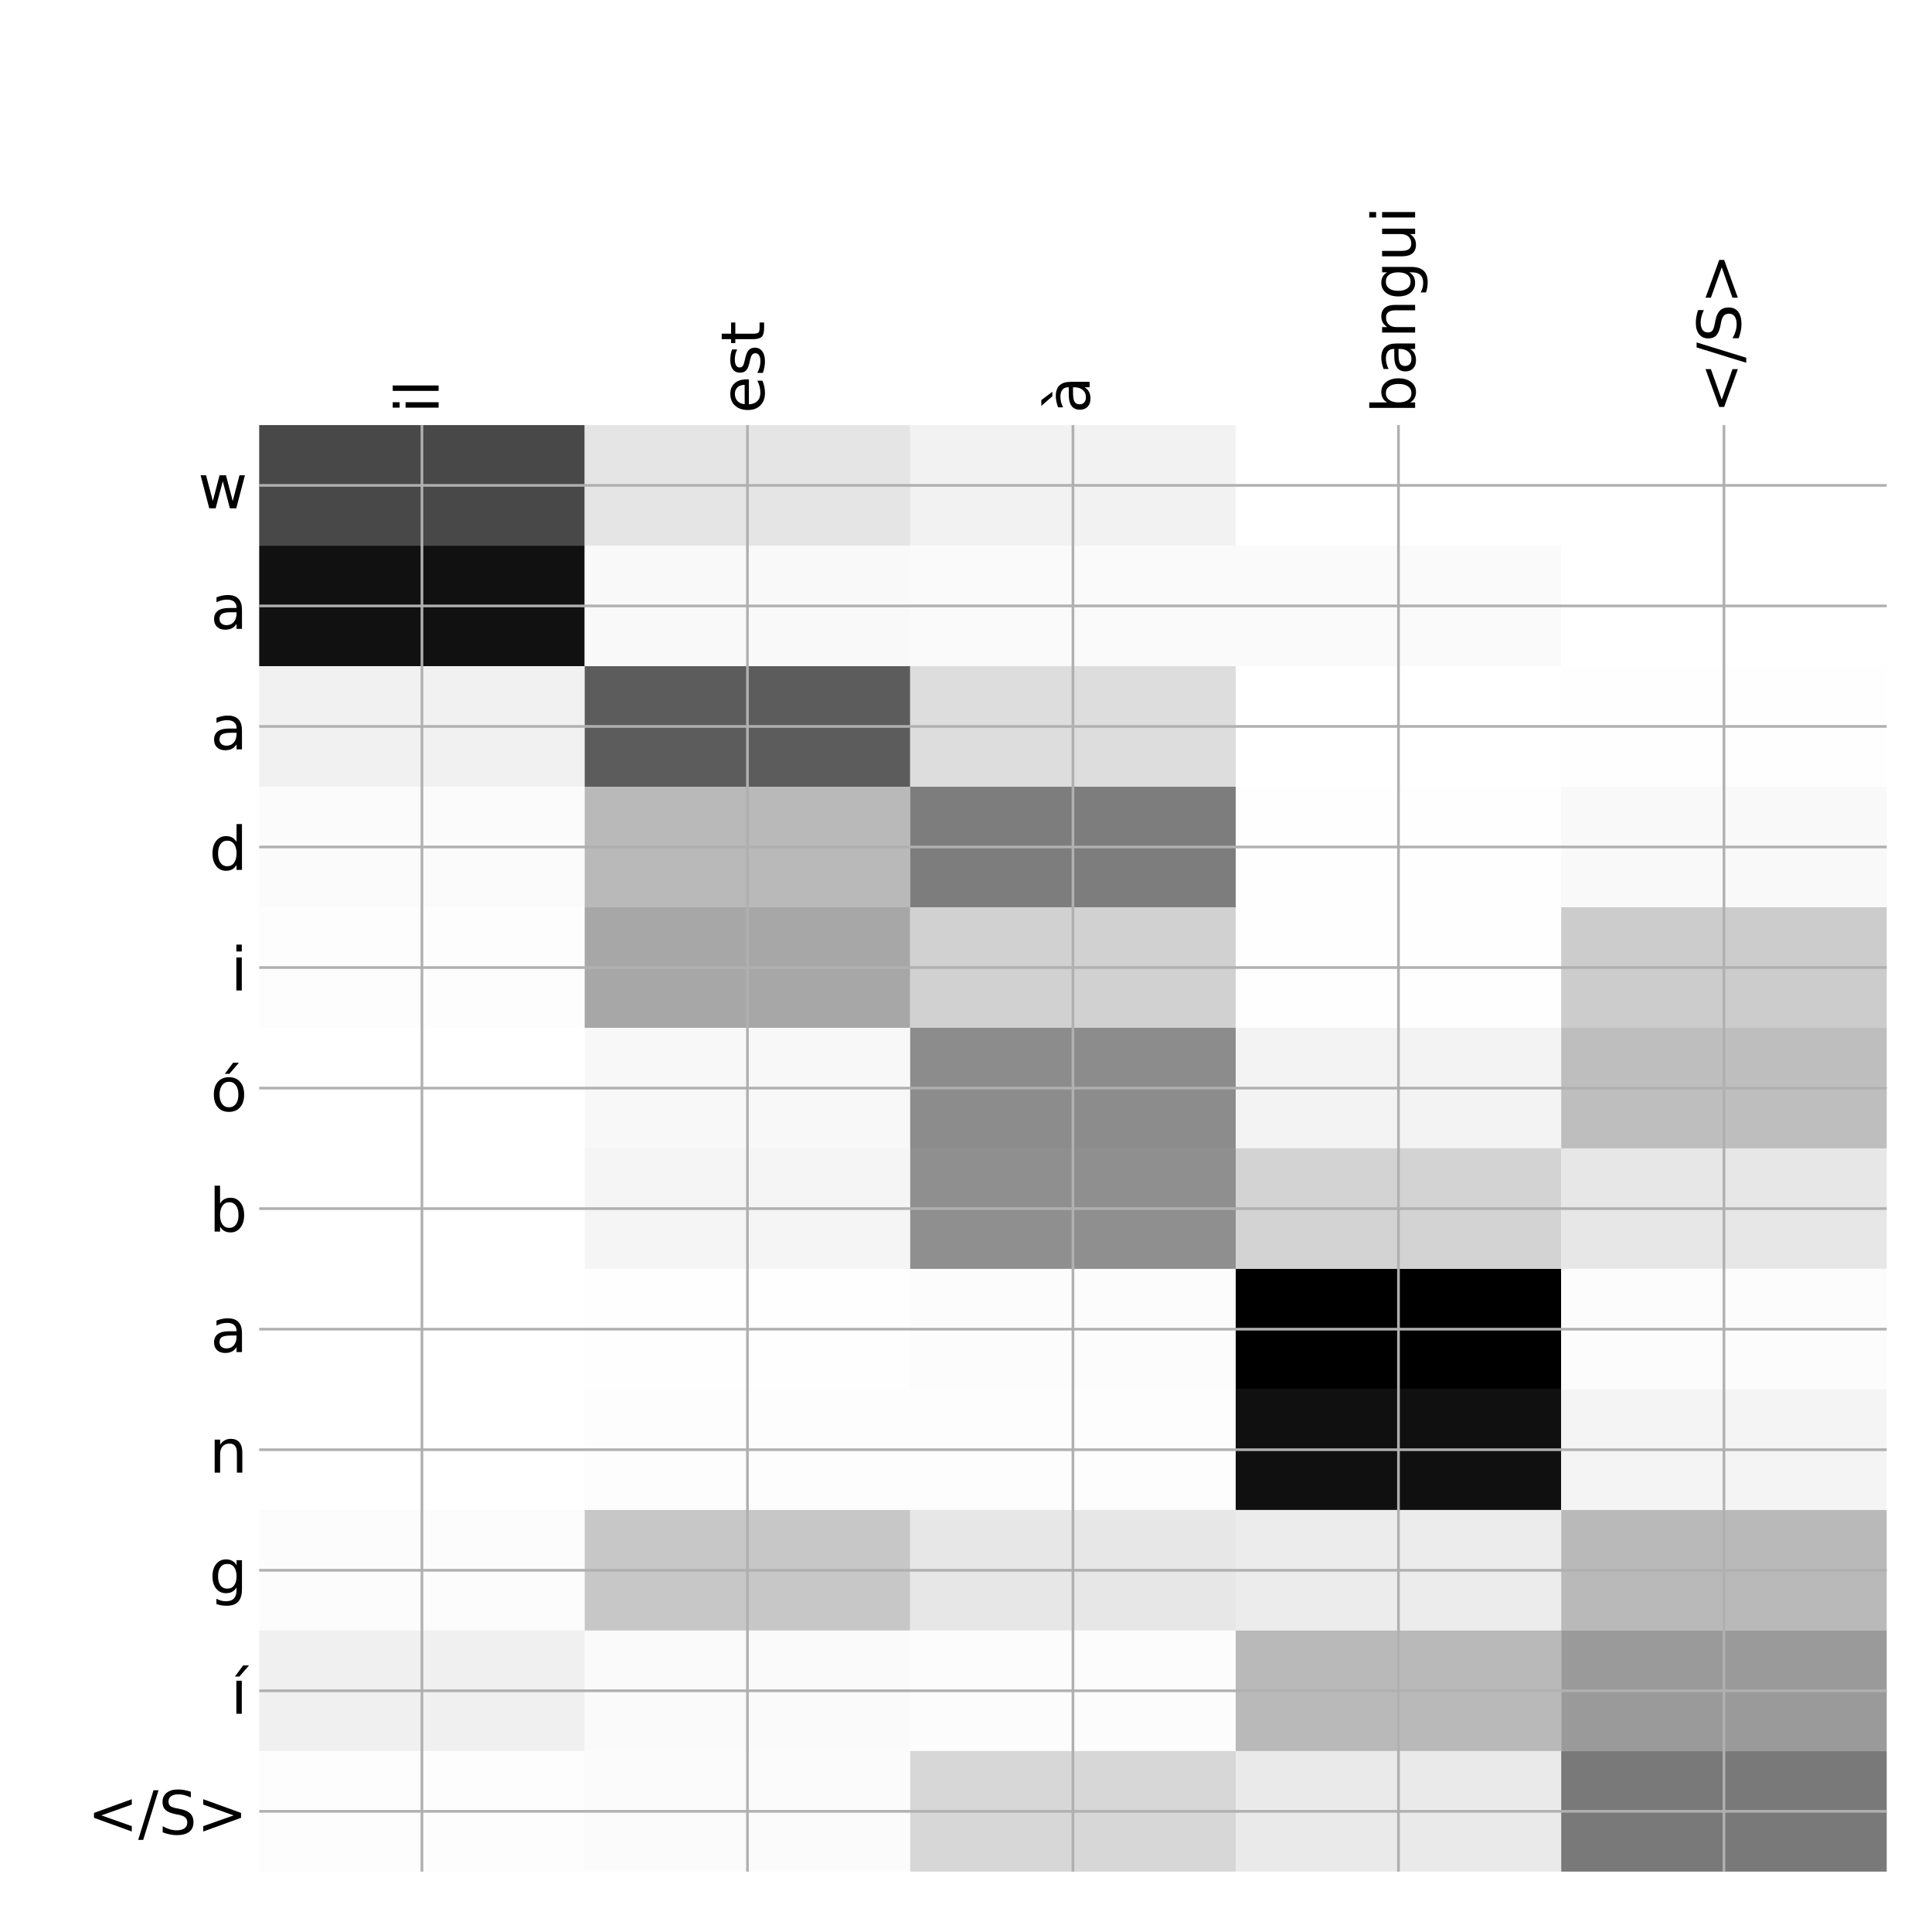 <?xml version="1.0" encoding="utf-8" standalone="no"?>
<!DOCTYPE svg PUBLIC "-//W3C//DTD SVG 1.1//EN"
  "http://www.w3.org/Graphics/SVG/1.1/DTD/svg11.dtd">
<!-- Created with matplotlib (http://matplotlib.org/) -->
<svg height="576pt" version="1.1" viewBox="0 0 576 576" width="576pt" xmlns="http://www.w3.org/2000/svg" xmlns:xlink="http://www.w3.org/1999/xlink">
 <defs>
  <style type="text/css">
*{stroke-linecap:butt;stroke-linejoin:round;}
  </style>
 </defs>
 <g id="figure_1">
  <g id="patch_1">
   <path d="M 0 576 
L 576 576 
L 576 0 
L 0 0 
z
" style="fill:#ffffff;"/>
  </g>
  <g id="axes_1">
   <g id="PolyCollection_1">
    <path clip-path="url(#p8c45e406c8)" d="M 77.275 126.733 
L 77.275 162.672 
L 174.32 162.672 
L 174.32 126.733 
L 77.275 126.733 
z
" style="fill:#484848;"/>
    <path clip-path="url(#p8c45e406c8)" d="M 174.32 126.733 
L 174.32 162.672 
L 271.365 162.672 
L 271.365 126.733 
L 174.32 126.733 
z
" style="fill:#e5e5e5;"/>
    <path clip-path="url(#p8c45e406c8)" d="M 271.365 126.733 
L 271.365 162.672 
L 368.41 162.672 
L 368.41 126.733 
L 271.365 126.733 
z
" style="fill:#f2f2f2;"/>
    <path clip-path="url(#p8c45e406c8)" d="M 368.41 126.733 
L 368.41 162.672 
L 465.455 162.672 
L 465.455 126.733 
L 368.41 126.733 
z
" style="fill:#ffffff;"/>
    <path clip-path="url(#p8c45e406c8)" d="M 465.455 126.733 
L 465.455 162.672 
L 562.5 162.672 
L 562.5 126.733 
L 465.455 126.733 
z
" style="fill:#ffffff;"/>
    <path clip-path="url(#p8c45e406c8)" d="M 77.275 162.672 
L 77.275 198.611 
L 174.32 198.611 
L 174.32 162.672 
L 77.275 162.672 
z
" style="fill:#111111;"/>
    <path clip-path="url(#p8c45e406c8)" d="M 174.32 162.672 
L 174.32 198.611 
L 271.365 198.611 
L 271.365 162.672 
L 174.32 162.672 
z
" style="fill:#f9f9f9;"/>
    <path clip-path="url(#p8c45e406c8)" d="M 271.365 162.672 
L 271.365 198.611 
L 368.41 198.611 
L 368.41 162.672 
L 271.365 162.672 
z
" style="fill:#fafafa;"/>
    <path clip-path="url(#p8c45e406c8)" d="M 368.41 162.672 
L 368.41 198.611 
L 465.455 198.611 
L 465.455 162.672 
L 368.41 162.672 
z
" style="fill:#fafafa;"/>
    <path clip-path="url(#p8c45e406c8)" d="M 465.455 162.672 
L 465.455 198.611 
L 562.5 198.611 
L 562.5 162.672 
L 465.455 162.672 
z
" style="fill:#ffffff;"/>
    <path clip-path="url(#p8c45e406c8)" d="M 77.275 198.611 
L 77.275 234.55 
L 174.32 234.55 
L 174.32 198.611 
L 77.275 198.611 
z
" style="fill:#f1f1f1;"/>
    <path clip-path="url(#p8c45e406c8)" d="M 174.32 198.611 
L 174.32 234.55 
L 271.365 234.55 
L 271.365 198.611 
L 174.32 198.611 
z
" style="fill:#5c5c5c;"/>
    <path clip-path="url(#p8c45e406c8)" d="M 271.365 198.611 
L 271.365 234.55 
L 368.41 234.55 
L 368.41 198.611 
L 271.365 198.611 
z
" style="fill:#dddddd;"/>
    <path clip-path="url(#p8c45e406c8)" d="M 368.41 198.611 
L 368.41 234.55 
L 465.455 234.55 
L 465.455 198.611 
L 368.41 198.611 
z
" style="fill:#ffffff;"/>
    <path clip-path="url(#p8c45e406c8)" d="M 465.455 198.611 
L 465.455 234.55 
L 562.5 234.55 
L 562.5 198.611 
L 465.455 198.611 
z
" style="fill:#fefefe;"/>
    <path clip-path="url(#p8c45e406c8)" d="M 77.275 234.55 
L 77.275 270.489 
L 174.32 270.489 
L 174.32 234.55 
L 77.275 234.55 
z
" style="fill:#fbfbfb;"/>
    <path clip-path="url(#p8c45e406c8)" d="M 174.32 234.55 
L 174.32 270.489 
L 271.365 270.489 
L 271.365 234.55 
L 174.32 234.55 
z
" style="fill:#b9b9b9;"/>
    <path clip-path="url(#p8c45e406c8)" d="M 271.365 234.55 
L 271.365 270.489 
L 368.41 270.489 
L 368.41 234.55 
L 271.365 234.55 
z
" style="fill:#7d7d7d;"/>
    <path clip-path="url(#p8c45e406c8)" d="M 368.41 234.55 
L 368.41 270.489 
L 465.455 270.489 
L 465.455 234.55 
L 368.41 234.55 
z
" style="fill:#fefefe;"/>
    <path clip-path="url(#p8c45e406c8)" d="M 465.455 234.55 
L 465.455 270.489 
L 562.5 270.489 
L 562.5 234.55 
L 465.455 234.55 
z
" style="fill:#f9f9f9;"/>
    <path clip-path="url(#p8c45e406c8)" d="M 77.275 270.489 
L 77.275 306.428 
L 174.32 306.428 
L 174.32 270.489 
L 77.275 270.489 
z
" style="fill:#fdfdfd;"/>
    <path clip-path="url(#p8c45e406c8)" d="M 174.32 270.489 
L 174.32 306.428 
L 271.365 306.428 
L 271.365 270.489 
L 174.32 270.489 
z
" style="fill:#a7a7a7;"/>
    <path clip-path="url(#p8c45e406c8)" d="M 271.365 270.489 
L 271.365 306.428 
L 368.41 306.428 
L 368.41 270.489 
L 271.365 270.489 
z
" style="fill:#d1d1d1;"/>
    <path clip-path="url(#p8c45e406c8)" d="M 368.41 270.489 
L 368.41 306.428 
L 465.455 306.428 
L 465.455 270.489 
L 368.41 270.489 
z
" style="fill:#fefefe;"/>
    <path clip-path="url(#p8c45e406c8)" d="M 465.455 270.489 
L 465.455 306.428 
L 562.5 306.428 
L 562.5 270.489 
L 465.455 270.489 
z
" style="fill:#cccccc;"/>
    <path clip-path="url(#p8c45e406c8)" d="M 77.275 306.428 
L 77.275 342.367 
L 174.32 342.367 
L 174.32 306.428 
L 77.275 306.428 
z
" style="fill:#ffffff;"/>
    <path clip-path="url(#p8c45e406c8)" d="M 174.32 306.428 
L 174.32 342.367 
L 271.365 342.367 
L 271.365 306.428 
L 174.32 306.428 
z
" style="fill:#f8f8f8;"/>
    <path clip-path="url(#p8c45e406c8)" d="M 271.365 306.428 
L 271.365 342.367 
L 368.41 342.367 
L 368.41 306.428 
L 271.365 306.428 
z
" style="fill:#8c8c8c;"/>
    <path clip-path="url(#p8c45e406c8)" d="M 368.41 306.428 
L 368.41 342.367 
L 465.455 342.367 
L 465.455 306.428 
L 368.41 306.428 
z
" style="fill:#f3f3f3;"/>
    <path clip-path="url(#p8c45e406c8)" d="M 465.455 306.428 
L 465.455 342.367 
L 562.5 342.367 
L 562.5 306.428 
L 465.455 306.428 
z
" style="fill:#bebebe;"/>
    <path clip-path="url(#p8c45e406c8)" d="M 77.275 342.367 
L 77.275 378.306 
L 174.32 378.306 
L 174.32 342.367 
L 77.275 342.367 
z
" style="fill:#ffffff;"/>
    <path clip-path="url(#p8c45e406c8)" d="M 174.32 342.367 
L 174.32 378.306 
L 271.365 378.306 
L 271.365 342.367 
L 174.32 342.367 
z
" style="fill:#f5f5f5;"/>
    <path clip-path="url(#p8c45e406c8)" d="M 271.365 342.367 
L 271.365 378.306 
L 368.41 378.306 
L 368.41 342.367 
L 271.365 342.367 
z
" style="fill:#8f8f8f;"/>
    <path clip-path="url(#p8c45e406c8)" d="M 368.41 342.367 
L 368.41 378.306 
L 465.455 378.306 
L 465.455 342.367 
L 368.41 342.367 
z
" style="fill:#d3d3d3;"/>
    <path clip-path="url(#p8c45e406c8)" d="M 465.455 342.367 
L 465.455 378.306 
L 562.5 378.306 
L 562.5 342.367 
L 465.455 342.367 
z
" style="fill:#e7e7e7;"/>
    <path clip-path="url(#p8c45e406c8)" d="M 77.275 378.306 
L 77.275 414.244 
L 174.32 414.244 
L 174.32 378.306 
L 77.275 378.306 
z
" style="fill:#ffffff;"/>
    <path clip-path="url(#p8c45e406c8)" d="M 174.32 378.306 
L 174.32 414.244 
L 271.365 414.244 
L 271.365 378.306 
L 174.32 378.306 
z
" style="fill:#fefefe;"/>
    <path clip-path="url(#p8c45e406c8)" d="M 271.365 378.306 
L 271.365 414.244 
L 368.41 414.244 
L 368.41 378.306 
L 271.365 378.306 
z
" style="fill:#fcfcfc;"/>
    <path clip-path="url(#p8c45e406c8)" d="M 368.41 378.306 
L 368.41 414.244 
L 465.455 414.244 
L 465.455 378.306 
L 368.41 378.306 
z
"/>
    <path clip-path="url(#p8c45e406c8)" d="M 465.455 378.306 
L 465.455 414.244 
L 562.5 414.244 
L 562.5 378.306 
L 465.455 378.306 
z
" style="fill:#fcfcfc;"/>
    <path clip-path="url(#p8c45e406c8)" d="M 77.275 414.244 
L 77.275 450.183 
L 174.32 450.183 
L 174.32 414.244 
L 77.275 414.244 
z
" style="fill:#ffffff;"/>
    <path clip-path="url(#p8c45e406c8)" d="M 174.32 414.244 
L 174.32 450.183 
L 271.365 450.183 
L 271.365 414.244 
L 174.32 414.244 
z
" style="fill:#fdfdfd;"/>
    <path clip-path="url(#p8c45e406c8)" d="M 271.365 414.244 
L 271.365 450.183 
L 368.41 450.183 
L 368.41 414.244 
L 271.365 414.244 
z
" style="fill:#fdfdfd;"/>
    <path clip-path="url(#p8c45e406c8)" d="M 368.41 414.244 
L 368.41 450.183 
L 465.455 450.183 
L 465.455 414.244 
L 368.41 414.244 
z
" style="fill:#101010;"/>
    <path clip-path="url(#p8c45e406c8)" d="M 465.455 414.244 
L 465.455 450.183 
L 562.5 450.183 
L 562.5 414.244 
L 465.455 414.244 
z
" style="fill:#f4f4f4;"/>
    <path clip-path="url(#p8c45e406c8)" d="M 77.275 450.183 
L 77.275 486.122 
L 174.32 486.122 
L 174.32 450.183 
L 77.275 450.183 
z
" style="fill:#fcfcfc;"/>
    <path clip-path="url(#p8c45e406c8)" d="M 174.32 450.183 
L 174.32 486.122 
L 271.365 486.122 
L 271.365 450.183 
L 174.32 450.183 
z
" style="fill:#c7c7c7;"/>
    <path clip-path="url(#p8c45e406c8)" d="M 271.365 450.183 
L 271.365 486.122 
L 368.41 486.122 
L 368.41 450.183 
L 271.365 450.183 
z
" style="fill:#e7e7e7;"/>
    <path clip-path="url(#p8c45e406c8)" d="M 368.41 450.183 
L 368.41 486.122 
L 465.455 486.122 
L 465.455 450.183 
L 368.41 450.183 
z
" style="fill:#ececec;"/>
    <path clip-path="url(#p8c45e406c8)" d="M 465.455 450.183 
L 465.455 486.122 
L 562.5 486.122 
L 562.5 450.183 
L 465.455 450.183 
z
" style="fill:#b9b9b9;"/>
    <path clip-path="url(#p8c45e406c8)" d="M 77.275 486.122 
L 77.275 522.061 
L 174.32 522.061 
L 174.32 486.122 
L 77.275 486.122 
z
" style="fill:#f0f0f0;"/>
    <path clip-path="url(#p8c45e406c8)" d="M 174.32 486.122 
L 174.32 522.061 
L 271.365 522.061 
L 271.365 486.122 
L 174.32 486.122 
z
" style="fill:#fafafa;"/>
    <path clip-path="url(#p8c45e406c8)" d="M 271.365 486.122 
L 271.365 522.061 
L 368.41 522.061 
L 368.41 486.122 
L 271.365 486.122 
z
" style="fill:#fcfcfc;"/>
    <path clip-path="url(#p8c45e406c8)" d="M 368.41 486.122 
L 368.41 522.061 
L 465.455 522.061 
L 465.455 486.122 
L 368.41 486.122 
z
" style="fill:#b9b9b9;"/>
    <path clip-path="url(#p8c45e406c8)" d="M 465.455 486.122 
L 465.455 522.061 
L 562.5 522.061 
L 562.5 486.122 
L 465.455 486.122 
z
" style="fill:#9a9a9a;"/>
    <path clip-path="url(#p8c45e406c8)" d="M 77.275 522.061 
L 77.275 558 
L 174.32 558 
L 174.32 522.061 
L 77.275 522.061 
z
" style="fill:#fdfdfd;"/>
    <path clip-path="url(#p8c45e406c8)" d="M 174.32 522.061 
L 174.32 558 
L 271.365 558 
L 271.365 522.061 
L 174.32 522.061 
z
" style="fill:#fbfbfb;"/>
    <path clip-path="url(#p8c45e406c8)" d="M 271.365 522.061 
L 271.365 558 
L 368.41 558 
L 368.41 522.061 
L 271.365 522.061 
z
" style="fill:#d7d7d7;"/>
    <path clip-path="url(#p8c45e406c8)" d="M 368.41 522.061 
L 368.41 558 
L 465.455 558 
L 465.455 522.061 
L 368.41 522.061 
z
" style="fill:#eaeaea;"/>
    <path clip-path="url(#p8c45e406c8)" d="M 465.455 522.061 
L 465.455 558 
L 562.5 558 
L 562.5 522.061 
L 465.455 522.061 
z
" style="fill:#797979;"/>
   </g>
   <g id="matplotlib.axis_1">
    <g id="xtick_1">
     <g id="line2d_1">
      <path clip-path="url(#p8c45e406c8)" d="M 125.797 558 
L 125.797 126.733 
" style="fill:none;stroke:#b0b0b0;stroke-linecap:square;stroke-width:0.8;"/>
     </g>
     <g id="line2d_2"/>
     <g id="text_1">
      <!-- il -->
      <defs>
       <path d="M 9.422 54.688 
L 18.406 54.688 
L 18.406 0 
L 9.422 0 
z
M 9.422 75.984 
L 18.406 75.984 
L 18.406 64.594 
L 9.422 64.594 
z
" id="DejaVuSans-69"/>
       <path d="M 9.422 75.984 
L 18.406 75.984 
L 18.406 0 
L 9.422 0 
z
" id="DejaVuSans-6c"/>
      </defs>
      <g transform="translate(130.764 123.233)rotate(-90)scale(0.18 -0.18)">
       <use xlink:href="#DejaVuSans-69"/>
       <use x="27.783" xlink:href="#DejaVuSans-6c"/>
      </g>
     </g>
    </g>
    <g id="xtick_2">
     <g id="line2d_3">
      <path clip-path="url(#p8c45e406c8)" d="M 222.843 558 
L 222.843 126.733 
" style="fill:none;stroke:#b0b0b0;stroke-linecap:square;stroke-width:0.8;"/>
     </g>
     <g id="line2d_4"/>
     <g id="text_2">
      <!-- est -->
      <defs>
       <path d="M 56.203 29.594 
L 56.203 25.203 
L 14.891 25.203 
Q 15.484 15.922 20.484 11.062 
Q 25.484 6.203 34.422 6.203 
Q 39.594 6.203 44.453 7.469 
Q 49.312 8.734 54.109 11.281 
L 54.109 2.781 
Q 49.266 0.734 44.188 -0.344 
Q 39.109 -1.422 33.891 -1.422 
Q 20.797 -1.422 13.156 6.188 
Q 5.516 13.812 5.516 26.812 
Q 5.516 40.234 12.766 48.109 
Q 20.016 56 32.328 56 
Q 43.359 56 49.781 48.891 
Q 56.203 41.797 56.203 29.594 
z
M 47.219 32.234 
Q 47.125 39.594 43.094 43.984 
Q 39.062 48.391 32.422 48.391 
Q 24.906 48.391 20.391 44.141 
Q 15.875 39.891 15.188 32.172 
z
" id="DejaVuSans-65"/>
       <path d="M 44.281 53.078 
L 44.281 44.578 
Q 40.484 46.531 36.375 47.5 
Q 32.281 48.484 27.875 48.484 
Q 21.188 48.484 17.844 46.438 
Q 14.5 44.391 14.5 40.281 
Q 14.5 37.156 16.891 35.375 
Q 19.281 33.594 26.516 31.984 
L 29.594 31.297 
Q 39.156 29.25 43.188 25.516 
Q 47.219 21.781 47.219 15.094 
Q 47.219 7.469 41.188 3.016 
Q 35.156 -1.422 24.609 -1.422 
Q 20.219 -1.422 15.453 -0.562 
Q 10.688 0.297 5.422 2 
L 5.422 11.281 
Q 10.406 8.688 15.234 7.391 
Q 20.062 6.109 24.812 6.109 
Q 31.156 6.109 34.562 8.281 
Q 37.984 10.453 37.984 14.406 
Q 37.984 18.062 35.516 20.016 
Q 33.062 21.969 24.703 23.781 
L 21.578 24.516 
Q 13.234 26.266 9.516 29.906 
Q 5.812 33.547 5.812 39.891 
Q 5.812 47.609 11.281 51.797 
Q 16.75 56 26.812 56 
Q 31.781 56 36.172 55.266 
Q 40.578 54.547 44.281 53.078 
z
" id="DejaVuSans-73"/>
       <path d="M 18.312 70.219 
L 18.312 54.688 
L 36.812 54.688 
L 36.812 47.703 
L 18.312 47.703 
L 18.312 18.016 
Q 18.312 11.328 20.141 9.422 
Q 21.969 7.516 27.594 7.516 
L 36.812 7.516 
L 36.812 0 
L 27.594 0 
Q 17.188 0 13.234 3.875 
Q 9.281 7.766 9.281 18.016 
L 9.281 47.703 
L 2.688 47.703 
L 2.688 54.688 
L 9.281 54.688 
L 9.281 70.219 
z
" id="DejaVuSans-74"/>
      </defs>
      <g transform="translate(227.809 123.233)rotate(-90)scale(0.18 -0.18)">
       <use xlink:href="#DejaVuSans-65"/>
       <use x="61.523" xlink:href="#DejaVuSans-73"/>
       <use x="113.623" xlink:href="#DejaVuSans-74"/>
      </g>
     </g>
    </g>
    <g id="xtick_3">
     <g id="line2d_5">
      <path clip-path="url(#p8c45e406c8)" d="M 319.887 558 
L 319.887 126.733 
" style="fill:none;stroke:#b0b0b0;stroke-linecap:square;stroke-width:0.8;"/>
     </g>
     <g id="line2d_6"/>
     <g id="text_3">
      <!-- à -->
      <defs>
       <path d="M 34.281 27.484 
Q 23.391 27.484 19.188 25 
Q 14.984 22.516 14.984 16.5 
Q 14.984 11.719 18.141 8.906 
Q 21.297 6.109 26.703 6.109 
Q 34.188 6.109 38.703 11.406 
Q 43.219 16.703 43.219 25.484 
L 43.219 27.484 
z
M 52.203 31.203 
L 52.203 0 
L 43.219 0 
L 43.219 8.297 
Q 40.141 3.328 35.547 0.953 
Q 30.953 -1.422 24.312 -1.422 
Q 15.922 -1.422 10.953 3.297 
Q 6 8.016 6 15.922 
Q 6 25.141 12.172 29.828 
Q 18.359 34.516 30.609 34.516 
L 43.219 34.516 
L 43.219 35.406 
Q 43.219 41.609 39.141 45 
Q 35.062 48.391 27.688 48.391 
Q 23 48.391 18.547 47.266 
Q 14.109 46.141 10.016 43.891 
L 10.016 52.203 
Q 14.938 54.109 19.578 55.047 
Q 24.219 56 28.609 56 
Q 40.484 56 46.344 49.844 
Q 52.203 43.703 52.203 31.203 
z
M 21.922 79.984 
L 35.688 61.719 
L 28.219 61.719 
L 12.297 79.984 
z
" id="DejaVuSans-e0"/>
      </defs>
      <g transform="translate(324.854 123.233)rotate(-90)scale(0.18 -0.18)">
       <use xlink:href="#DejaVuSans-e0"/>
      </g>
     </g>
    </g>
    <g id="xtick_4">
     <g id="line2d_7">
      <path clip-path="url(#p8c45e406c8)" d="M 416.933 558 
L 416.933 126.733 
" style="fill:none;stroke:#b0b0b0;stroke-linecap:square;stroke-width:0.8;"/>
     </g>
     <g id="line2d_8"/>
     <g id="text_4">
      <!-- bangui -->
      <defs>
       <path d="M 48.688 27.297 
Q 48.688 37.203 44.609 42.844 
Q 40.531 48.484 33.406 48.484 
Q 26.266 48.484 22.188 42.844 
Q 18.109 37.203 18.109 27.297 
Q 18.109 17.391 22.188 11.75 
Q 26.266 6.109 33.406 6.109 
Q 40.531 6.109 44.609 11.75 
Q 48.688 17.391 48.688 27.297 
z
M 18.109 46.391 
Q 20.953 51.266 25.266 53.625 
Q 29.594 56 35.594 56 
Q 45.562 56 51.781 48.094 
Q 58.016 40.188 58.016 27.297 
Q 58.016 14.406 51.781 6.484 
Q 45.562 -1.422 35.594 -1.422 
Q 29.594 -1.422 25.266 0.953 
Q 20.953 3.328 18.109 8.203 
L 18.109 0 
L 9.078 0 
L 9.078 75.984 
L 18.109 75.984 
z
" id="DejaVuSans-62"/>
       <path d="M 34.281 27.484 
Q 23.391 27.484 19.188 25 
Q 14.984 22.516 14.984 16.5 
Q 14.984 11.719 18.141 8.906 
Q 21.297 6.109 26.703 6.109 
Q 34.188 6.109 38.703 11.406 
Q 43.219 16.703 43.219 25.484 
L 43.219 27.484 
z
M 52.203 31.203 
L 52.203 0 
L 43.219 0 
L 43.219 8.297 
Q 40.141 3.328 35.547 0.953 
Q 30.953 -1.422 24.312 -1.422 
Q 15.922 -1.422 10.953 3.297 
Q 6 8.016 6 15.922 
Q 6 25.141 12.172 29.828 
Q 18.359 34.516 30.609 34.516 
L 43.219 34.516 
L 43.219 35.406 
Q 43.219 41.609 39.141 45 
Q 35.062 48.391 27.688 48.391 
Q 23 48.391 18.547 47.266 
Q 14.109 46.141 10.016 43.891 
L 10.016 52.203 
Q 14.938 54.109 19.578 55.047 
Q 24.219 56 28.609 56 
Q 40.484 56 46.344 49.844 
Q 52.203 43.703 52.203 31.203 
z
" id="DejaVuSans-61"/>
       <path d="M 54.891 33.016 
L 54.891 0 
L 45.906 0 
L 45.906 32.719 
Q 45.906 40.484 42.875 44.328 
Q 39.844 48.188 33.797 48.188 
Q 26.516 48.188 22.312 43.547 
Q 18.109 38.922 18.109 30.906 
L 18.109 0 
L 9.078 0 
L 9.078 54.688 
L 18.109 54.688 
L 18.109 46.188 
Q 21.344 51.125 25.703 53.562 
Q 30.078 56 35.797 56 
Q 45.219 56 50.047 50.172 
Q 54.891 44.344 54.891 33.016 
z
" id="DejaVuSans-6e"/>
       <path d="M 45.406 27.984 
Q 45.406 37.75 41.375 43.109 
Q 37.359 48.484 30.078 48.484 
Q 22.859 48.484 18.828 43.109 
Q 14.797 37.75 14.797 27.984 
Q 14.797 18.266 18.828 12.891 
Q 22.859 7.516 30.078 7.516 
Q 37.359 7.516 41.375 12.891 
Q 45.406 18.266 45.406 27.984 
z
M 54.391 6.781 
Q 54.391 -7.172 48.188 -13.984 
Q 42 -20.797 29.203 -20.797 
Q 24.469 -20.797 20.266 -20.094 
Q 16.062 -19.391 12.109 -17.922 
L 12.109 -9.188 
Q 16.062 -11.328 19.922 -12.344 
Q 23.781 -13.375 27.781 -13.375 
Q 36.625 -13.375 41.016 -8.766 
Q 45.406 -4.156 45.406 5.172 
L 45.406 9.625 
Q 42.625 4.781 38.281 2.391 
Q 33.938 0 27.875 0 
Q 17.828 0 11.672 7.656 
Q 5.516 15.328 5.516 27.984 
Q 5.516 40.672 11.672 48.328 
Q 17.828 56 27.875 56 
Q 33.938 56 38.281 53.609 
Q 42.625 51.219 45.406 46.391 
L 45.406 54.688 
L 54.391 54.688 
z
" id="DejaVuSans-67"/>
       <path d="M 8.5 21.578 
L 8.5 54.688 
L 17.484 54.688 
L 17.484 21.922 
Q 17.484 14.156 20.5 10.266 
Q 23.531 6.391 29.594 6.391 
Q 36.859 6.391 41.078 11.031 
Q 45.312 15.672 45.312 23.688 
L 45.312 54.688 
L 54.297 54.688 
L 54.297 0 
L 45.312 0 
L 45.312 8.406 
Q 42.047 3.422 37.719 1 
Q 33.406 -1.422 27.688 -1.422 
Q 18.266 -1.422 13.375 4.438 
Q 8.5 10.297 8.5 21.578 
z
M 31.109 56 
z
" id="DejaVuSans-75"/>
      </defs>
      <g transform="translate(421.899 123.233)rotate(-90)scale(0.18 -0.18)">
       <use xlink:href="#DejaVuSans-62"/>
       <use x="63.477" xlink:href="#DejaVuSans-61"/>
       <use x="124.756" xlink:href="#DejaVuSans-6e"/>
       <use x="188.135" xlink:href="#DejaVuSans-67"/>
       <use x="251.611" xlink:href="#DejaVuSans-75"/>
       <use x="314.99" xlink:href="#DejaVuSans-69"/>
      </g>
     </g>
    </g>
    <g id="xtick_5">
     <g id="line2d_9">
      <path clip-path="url(#p8c45e406c8)" d="M 513.977 558 
L 513.977 126.733 
" style="fill:none;stroke:#b0b0b0;stroke-linecap:square;stroke-width:0.8;"/>
     </g>
     <g id="line2d_10"/>
     <g id="text_5">
      <!-- &lt;/S&gt; -->
      <defs>
       <path d="M 73.188 49.219 
L 22.797 31.297 
L 73.188 13.484 
L 73.188 4.594 
L 10.594 27.297 
L 10.594 35.406 
L 73.188 58.109 
z
" id="DejaVuSans-3c"/>
       <path d="M 25.391 72.906 
L 33.688 72.906 
L 8.297 -9.281 
L 0 -9.281 
z
" id="DejaVuSans-2f"/>
       <path d="M 53.516 70.516 
L 53.516 60.891 
Q 47.906 63.578 42.922 64.891 
Q 37.938 66.219 33.297 66.219 
Q 25.25 66.219 20.875 63.094 
Q 16.5 59.969 16.5 54.203 
Q 16.5 49.359 19.406 46.891 
Q 22.312 44.438 30.422 42.922 
L 36.375 41.703 
Q 47.406 39.594 52.656 34.297 
Q 57.906 29 57.906 20.125 
Q 57.906 9.516 50.797 4.047 
Q 43.703 -1.422 29.984 -1.422 
Q 24.812 -1.422 18.969 -0.25 
Q 13.141 0.922 6.891 3.219 
L 6.891 13.375 
Q 12.891 10.016 18.656 8.297 
Q 24.422 6.594 29.984 6.594 
Q 38.422 6.594 43.016 9.906 
Q 47.609 13.234 47.609 19.391 
Q 47.609 24.75 44.312 27.781 
Q 41.016 30.812 33.5 32.328 
L 27.484 33.5 
Q 16.453 35.688 11.516 40.375 
Q 6.594 45.062 6.594 53.422 
Q 6.594 63.094 13.406 68.656 
Q 20.219 74.219 32.172 74.219 
Q 37.312 74.219 42.625 73.281 
Q 47.953 72.359 53.516 70.516 
z
" id="DejaVuSans-53"/>
       <path d="M 10.594 49.219 
L 10.594 58.109 
L 73.188 35.406 
L 73.188 27.297 
L 10.594 4.594 
L 10.594 13.484 
L 60.891 31.297 
z
" id="DejaVuSans-3e"/>
      </defs>
      <g transform="translate(518.944 123.233)rotate(-90)scale(0.18 -0.18)">
       <use xlink:href="#DejaVuSans-3c"/>
       <use x="83.789" xlink:href="#DejaVuSans-2f"/>
       <use x="117.48" xlink:href="#DejaVuSans-53"/>
       <use x="180.957" xlink:href="#DejaVuSans-3e"/>
      </g>
     </g>
    </g>
   </g>
   <g id="matplotlib.axis_2">
    <g id="ytick_1">
     <g id="line2d_11">
      <path clip-path="url(#p8c45e406c8)" d="M 77.275 144.703 
L 562.5 144.703 
" style="fill:none;stroke:#b0b0b0;stroke-linecap:square;stroke-width:0.8;"/>
     </g>
     <g id="line2d_12"/>
     <g id="text_6">
      <!-- w -->
      <defs>
       <path d="M 4.203 54.688 
L 13.188 54.688 
L 24.422 12.016 
L 35.594 54.688 
L 46.188 54.688 
L 57.422 12.016 
L 68.609 54.688 
L 77.594 54.688 
L 63.281 0 
L 52.688 0 
L 40.922 44.828 
L 29.109 0 
L 18.5 0 
z
" id="DejaVuSans-77"/>
      </defs>
      <g transform="translate(59.054 151.541)scale(0.18 -0.18)">
       <use xlink:href="#DejaVuSans-77"/>
      </g>
     </g>
    </g>
    <g id="ytick_2">
     <g id="line2d_13">
      <path clip-path="url(#p8c45e406c8)" d="M 77.275 180.642 
L 562.5 180.642 
" style="fill:none;stroke:#b0b0b0;stroke-linecap:square;stroke-width:0.8;"/>
     </g>
     <g id="line2d_14"/>
     <g id="text_7">
      <!-- a -->
      <g transform="translate(62.744 187.48)scale(0.18 -0.18)">
       <use xlink:href="#DejaVuSans-61"/>
      </g>
     </g>
    </g>
    <g id="ytick_3">
     <g id="line2d_15">
      <path clip-path="url(#p8c45e406c8)" d="M 77.275 216.581 
L 562.5 216.581 
" style="fill:none;stroke:#b0b0b0;stroke-linecap:square;stroke-width:0.8;"/>
     </g>
     <g id="line2d_16"/>
     <g id="text_8">
      <!-- a -->
      <g transform="translate(62.744 223.419)scale(0.18 -0.18)">
       <use xlink:href="#DejaVuSans-61"/>
      </g>
     </g>
    </g>
    <g id="ytick_4">
     <g id="line2d_17">
      <path clip-path="url(#p8c45e406c8)" d="M 77.275 252.519 
L 562.5 252.519 
" style="fill:none;stroke:#b0b0b0;stroke-linecap:square;stroke-width:0.8;"/>
     </g>
     <g id="line2d_18"/>
     <g id="text_9">
      <!-- d -->
      <defs>
       <path d="M 45.406 46.391 
L 45.406 75.984 
L 54.391 75.984 
L 54.391 0 
L 45.406 0 
L 45.406 8.203 
Q 42.578 3.328 38.25 0.953 
Q 33.938 -1.422 27.875 -1.422 
Q 17.969 -1.422 11.734 6.484 
Q 5.516 14.406 5.516 27.297 
Q 5.516 40.188 11.734 48.094 
Q 17.969 56 27.875 56 
Q 33.938 56 38.25 53.625 
Q 42.578 51.266 45.406 46.391 
z
M 14.797 27.297 
Q 14.797 17.391 18.875 11.75 
Q 22.953 6.109 30.078 6.109 
Q 37.203 6.109 41.297 11.75 
Q 45.406 17.391 45.406 27.297 
Q 45.406 37.203 41.297 42.844 
Q 37.203 48.484 30.078 48.484 
Q 22.953 48.484 18.875 42.844 
Q 14.797 37.203 14.797 27.297 
z
" id="DejaVuSans-64"/>
      </defs>
      <g transform="translate(62.348 259.358)scale(0.18 -0.18)">
       <use xlink:href="#DejaVuSans-64"/>
      </g>
     </g>
    </g>
    <g id="ytick_5">
     <g id="line2d_19">
      <path clip-path="url(#p8c45e406c8)" d="M 77.275 288.458 
L 562.5 288.458 
" style="fill:none;stroke:#b0b0b0;stroke-linecap:square;stroke-width:0.8;"/>
     </g>
     <g id="line2d_20"/>
     <g id="text_10">
      <!-- i -->
      <g transform="translate(68.774 295.297)scale(0.18 -0.18)">
       <use xlink:href="#DejaVuSans-69"/>
      </g>
     </g>
    </g>
    <g id="ytick_6">
     <g id="line2d_21">
      <path clip-path="url(#p8c45e406c8)" d="M 77.275 324.397 
L 562.5 324.397 
" style="fill:none;stroke:#b0b0b0;stroke-linecap:square;stroke-width:0.8;"/>
     </g>
     <g id="line2d_22"/>
     <g id="text_11">
      <!-- ó -->
      <defs>
       <path d="M 30.609 48.391 
Q 23.391 48.391 19.188 42.75 
Q 14.984 37.109 14.984 27.297 
Q 14.984 17.484 19.156 11.844 
Q 23.344 6.203 30.609 6.203 
Q 37.797 6.203 41.984 11.859 
Q 46.188 17.531 46.188 27.297 
Q 46.188 37.016 41.984 42.703 
Q 37.797 48.391 30.609 48.391 
z
M 30.609 56 
Q 42.328 56 49.016 48.375 
Q 55.719 40.766 55.719 27.297 
Q 55.719 13.875 49.016 6.219 
Q 42.328 -1.422 30.609 -1.422 
Q 18.844 -1.422 12.172 6.219 
Q 5.516 13.875 5.516 27.297 
Q 5.516 40.766 12.172 48.375 
Q 18.844 56 30.609 56 
z
M 37.406 79.984 
L 47.125 79.984 
L 31.219 61.625 
L 23.734 61.625 
z
" id="DejaVuSans-f3"/>
      </defs>
      <g transform="translate(62.761 331.236)scale(0.18 -0.18)">
       <use xlink:href="#DejaVuSans-f3"/>
      </g>
     </g>
    </g>
    <g id="ytick_7">
     <g id="line2d_23">
      <path clip-path="url(#p8c45e406c8)" d="M 77.275 360.336 
L 562.5 360.336 
" style="fill:none;stroke:#b0b0b0;stroke-linecap:square;stroke-width:0.8;"/>
     </g>
     <g id="line2d_24"/>
     <g id="text_12">
      <!-- b -->
      <g transform="translate(62.348 367.175)scale(0.18 -0.18)">
       <use xlink:href="#DejaVuSans-62"/>
      </g>
     </g>
    </g>
    <g id="ytick_8">
     <g id="line2d_25">
      <path clip-path="url(#p8c45e406c8)" d="M 77.275 396.275 
L 562.5 396.275 
" style="fill:none;stroke:#b0b0b0;stroke-linecap:square;stroke-width:0.8;"/>
     </g>
     <g id="line2d_26"/>
     <g id="text_13">
      <!-- a -->
      <g transform="translate(62.744 403.114)scale(0.18 -0.18)">
       <use xlink:href="#DejaVuSans-61"/>
      </g>
     </g>
    </g>
    <g id="ytick_9">
     <g id="line2d_27">
      <path clip-path="url(#p8c45e406c8)" d="M 77.275 432.214 
L 562.5 432.214 
" style="fill:none;stroke:#b0b0b0;stroke-linecap:square;stroke-width:0.8;"/>
     </g>
     <g id="line2d_28"/>
     <g id="text_14">
      <!-- n -->
      <g transform="translate(62.367 439.052)scale(0.18 -0.18)">
       <use xlink:href="#DejaVuSans-6e"/>
      </g>
     </g>
    </g>
    <g id="ytick_10">
     <g id="line2d_29">
      <path clip-path="url(#p8c45e406c8)" d="M 77.275 468.153 
L 562.5 468.153 
" style="fill:none;stroke:#b0b0b0;stroke-linecap:square;stroke-width:0.8;"/>
     </g>
     <g id="line2d_30"/>
     <g id="text_15">
      <!-- g -->
      <g transform="translate(62.348 474.991)scale(0.18 -0.18)">
       <use xlink:href="#DejaVuSans-67"/>
      </g>
     </g>
    </g>
    <g id="ytick_11">
     <g id="line2d_31">
      <path clip-path="url(#p8c45e406c8)" d="M 77.275 504.092 
L 562.5 504.092 
" style="fill:none;stroke:#b0b0b0;stroke-linecap:square;stroke-width:0.8;"/>
     </g>
     <g id="line2d_32"/>
     <g id="text_16">
      <!-- í -->
      <defs>
       <path d="M 20.656 79.984 
L 30.375 79.984 
L 14.469 61.625 
L 6.984 61.625 
z
M 9.422 54.688 
L 18.406 54.688 
L 18.406 0 
L 9.422 0 
z
M 13.922 56 
z
" id="DejaVuSans-ed"/>
      </defs>
      <g transform="translate(68.774 510.93)scale(0.18 -0.18)">
       <use xlink:href="#DejaVuSans-ed"/>
      </g>
     </g>
    </g>
    <g id="ytick_12">
     <g id="line2d_33">
      <path clip-path="url(#p8c45e406c8)" d="M 77.275 540.031 
L 562.5 540.031 
" style="fill:none;stroke:#b0b0b0;stroke-linecap:square;stroke-width:0.8;"/>
     </g>
     <g id="line2d_34"/>
     <g id="text_17">
      <!-- &lt;/S&gt; -->
      <g transform="translate(26.117 546.869)scale(0.18 -0.18)">
       <use xlink:href="#DejaVuSans-3c"/>
       <use x="83.789" xlink:href="#DejaVuSans-2f"/>
       <use x="117.48" xlink:href="#DejaVuSans-53"/>
       <use x="180.957" xlink:href="#DejaVuSans-3e"/>
      </g>
     </g>
    </g>
   </g>
  </g>
 </g>
 <defs>
  <clipPath id="p8c45e406c8">
   <rect height="431.267" width="485.225" x="77.275" y="126.733"/>
  </clipPath>
 </defs>
</svg>
